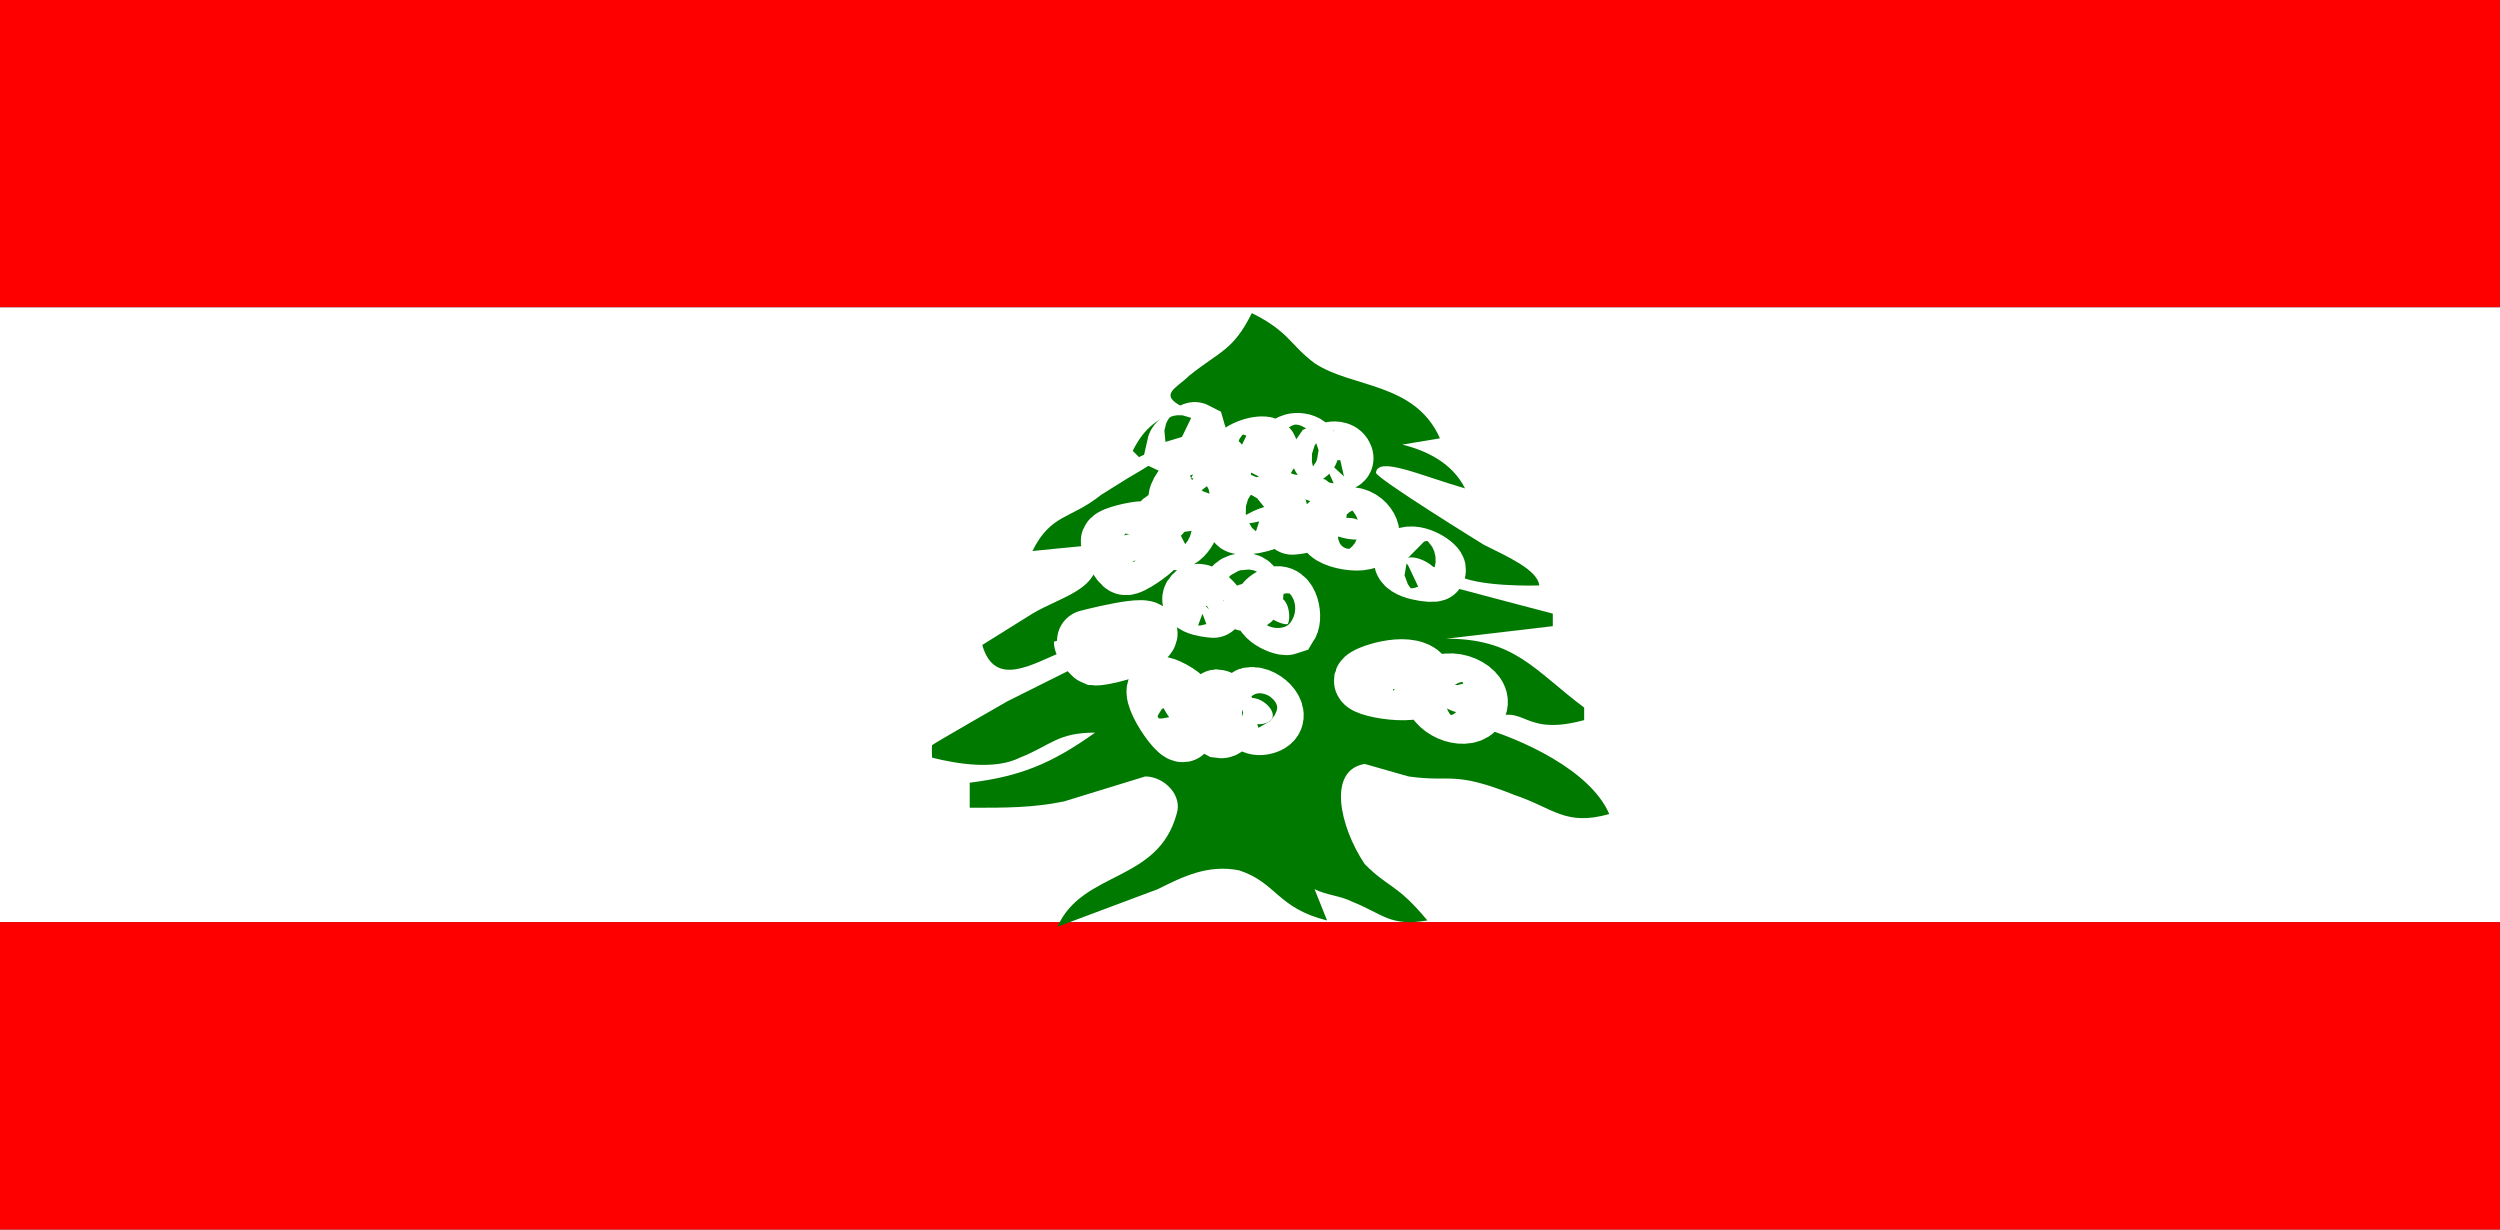 <?xml version="1.0" encoding="UTF-8" standalone="no"?>
<svg width="122px" height="60px" viewBox="0 0 122 60" version="1.1" xmlns="http://www.w3.org/2000/svg" xmlns:xlink="http://www.w3.org/1999/xlink">
    <rect x="0" y="0" width="122" height="60" fill="#333333" stroke="none"/>
    <!-- Generator: Sketch 3.8.2 (29753) - http://www.bohemiancoding.com/sketch -->
    <title>lb</title>
    <desc>Created with Sketch.</desc>
    <defs></defs>
    <g id="Page-1" stroke="none" stroke-width="1" fill="none" fill-rule="evenodd">
        <g id="lb">
            <g>
                <rect id="Rectangle-154" fill="#FF0000" x="0" y="0" width="122" height="15"></rect>
                <rect id="Rectangle-154-Copy-2" fill="#FFFFFF" x="0" y="15" width="122" height="30"></rect>
                <rect id="Rectangle-154-Copy" fill="#FF0000" x="0" y="45" width="122" height="15"></rect>
                <g id="Group" transform="translate(45.418, 15)">
                    <path d="M15.672,0.279 C14.755,2.112 14.142,2.112 12.613,3.334 C12.001,3.945 11.083,4.251 12.307,4.862 C11.083,5.473 10.471,5.779 9.859,7.001 L10.165,7.307 C10.165,7.307 11.328,6.737 11.389,7.001 C11.592,7.246 9.858,8.183 9.634,8.325 C9.411,8.468 8.329,9.14 8.329,9.14 C6.799,10.363 5.881,10.057 4.963,11.89 L8.023,11.585 C8.635,13.724 6.493,14.029 4.963,14.946 L2.516,16.474 C3.128,18.613 4.963,17.391 6.493,16.78 L6.799,17.085 L6.799,17.696 L3.74,19.224 C3.74,19.224 0.128,21.292 0.068,21.363 C0.043,21.474 0.068,21.974 0.068,21.974 C1.292,22.28 3.128,22.585 4.352,21.974 C5.881,21.363 6.187,20.752 8.023,20.752 C5.881,22.28 4.352,22.891 1.904,23.196 L1.904,24.419 C3.74,24.419 4.963,24.419 6.493,24.113 L10.471,22.891 C11.389,22.891 12.307,23.808 12.001,24.724 C11.083,28.085 7.411,27.474 6.187,30.224 L11.083,28.391 C12.307,27.78 13.531,27.169 15.06,27.475 C16.896,28.085 16.896,29.308 19.344,29.919 L18.732,28.391 C19.344,28.697 19.956,28.697 20.568,29.002 C22.098,29.614 22.404,30.225 24.24,29.919 C22.71,28.086 22.404,28.391 21.18,27.169 C19.956,25.336 19.344,22.585 21.18,22.28 L23.322,22.891 C25.463,23.197 25.463,22.585 28.523,23.808 C30.359,24.419 30.971,25.336 33.113,24.724 C32.195,22.585 28.829,21.058 26.688,20.446 C29.135,18.918 28.523,21.058 31.889,20.141 L31.889,19.53 C29.441,17.696 28.523,16.168 25.158,16.168 L30.359,15.557 L30.359,14.946 C30.359,14.946 25.229,13.6 25.11,13.552 C25.146,13.397 25.271,13.156 25.612,13.023 C26.586,13.654 29.532,13.58 29.699,13.569 C29.613,12.817 28.217,12.196 26.994,11.585 C26.994,11.585 21.753,8.354 21.727,8.068 C21.831,7.249 23.879,8.198 26.076,8.835 C25.464,7.612 24.24,7.001 23.016,6.696 L24.852,6.39 C23.628,3.64 20.568,3.946 18.732,2.723 C17.508,1.807 17.508,1.195 15.673,0.279 L15.672,0.279 Z" id="Shape" fill="#007900"></path>
                    <path d="M12.365,20.633 C12.592,19.905 12.891,19.26 11.529,18.64 C10.166,18.019 12.21,21.122 12.365,20.633 L12.365,20.633 Z M13.979,19.176 C13.704,19.212 13.56,20.215 14.11,20.489 C14.72,20.585 14.218,19.188 13.979,19.176 L13.979,19.176 Z M15.569,19.069 C15.282,19.153 15.27,20.561 16.274,20.311 C17.278,20.06 16.262,18.95 15.569,19.069 L15.569,19.069 Z M17.421,15.453 C17.636,15.106 17.409,13.686 16.549,14.283 C15.688,14.88 17.146,15.548 17.421,15.453 L17.421,15.453 Z M15.544,14.271 C15.807,14.176 15.831,13.304 15.078,13.531 C14.326,13.758 15.341,14.45 15.544,14.271 L15.544,14.271 Z M13.848,14.617 C13.848,14.617 13.322,13.889 12.916,14.044 C12.402,14.533 13.884,14.629 13.848,14.617 L13.848,14.617 Z M8.02,16.943 C8.244,16.964 9.904,16.67 10.477,16.025 C11.051,15.381 7.524,16.301 7.524,16.313 C7.524,16.325 7.858,16.882 8.02,16.943 L8.02,16.943 Z M24.605,12.833 C24.69,12.681 23.721,11.99 23.145,12.262 C22.997,12.772 24.6,12.938 24.605,12.833 L24.605,12.833 Z M21.342,11.191 C21.521,10.928 20.924,9.854 19.729,10.451 C18.533,11.047 20.983,11.608 21.342,11.191 L21.342,11.191 Z M17.565,10.558 C17.565,10.558 17.863,9.591 18.581,9.782 C19.393,10.403 17.6,10.594 17.565,10.558 L17.565,10.558 Z M16.859,9.83 C16.752,9.556 15.999,9.723 15.138,10.284 C14.278,10.845 17.122,10.451 16.859,9.83 L16.859,9.83 Z M19.058,7.228 C19.058,7.228 19.825,6.885 20.05,7.228 C20.373,7.742 19.047,7.24 19.058,7.228 L19.058,7.228 Z M18.416,6.892 C18.26,6.582 17.412,6.552 17.434,7.001 C17.291,7.352 18.536,7.287 18.416,6.892 L18.416,6.892 Z M16.394,6.893 C16.311,6.714 15.104,6.897 14.745,7.621 C15.321,7.901 16.657,7.347 16.394,6.893 L16.394,6.893 Z M13.812,7.634 C13.812,7.634 12.224,8.605 12.127,9.317 C12.175,9.932 14.099,8.207 14.099,8.207 C14.099,8.207 14.266,7.527 13.812,7.634 L13.812,7.634 Z M12.055,6.751 C12.099,6.553 12.839,6.096 12.903,6.13 C12.963,6.329 12.299,6.869 12.055,6.751 L12.055,6.751 Z M12.557,10.463 C12.593,10.176 10.668,10.2 11.397,11.083 C12.005,11.824 12.688,10.594 12.557,10.463 L12.557,10.463 Z M10.806,11.73 C10.705,11.537 10.561,11.02 10.297,10.973 C10.083,10.961 8.926,11.199 8.837,11.395 C8.789,11.551 9.316,12.505 9.496,12.529 C9.699,12.612 10.77,11.826 10.806,11.73 L10.806,11.73 Z M21.187,18.21 C21.247,18.007 23.213,17.327 23.892,17.977 C24.692,19.075 21.139,18.556 21.187,18.21 L21.187,18.21 Z M26.591,19.495 C27.022,18.765 25.268,17.901 24.523,18.734 C24.778,19.735 26.242,20.098 26.591,19.495 L26.591,19.495 Z" id="Shape" stroke="#FFFFFF" stroke-width="3.018" fill="#FFFFFF"></path>
                </g>
            </g>
        </g>
    </g>
</svg>
